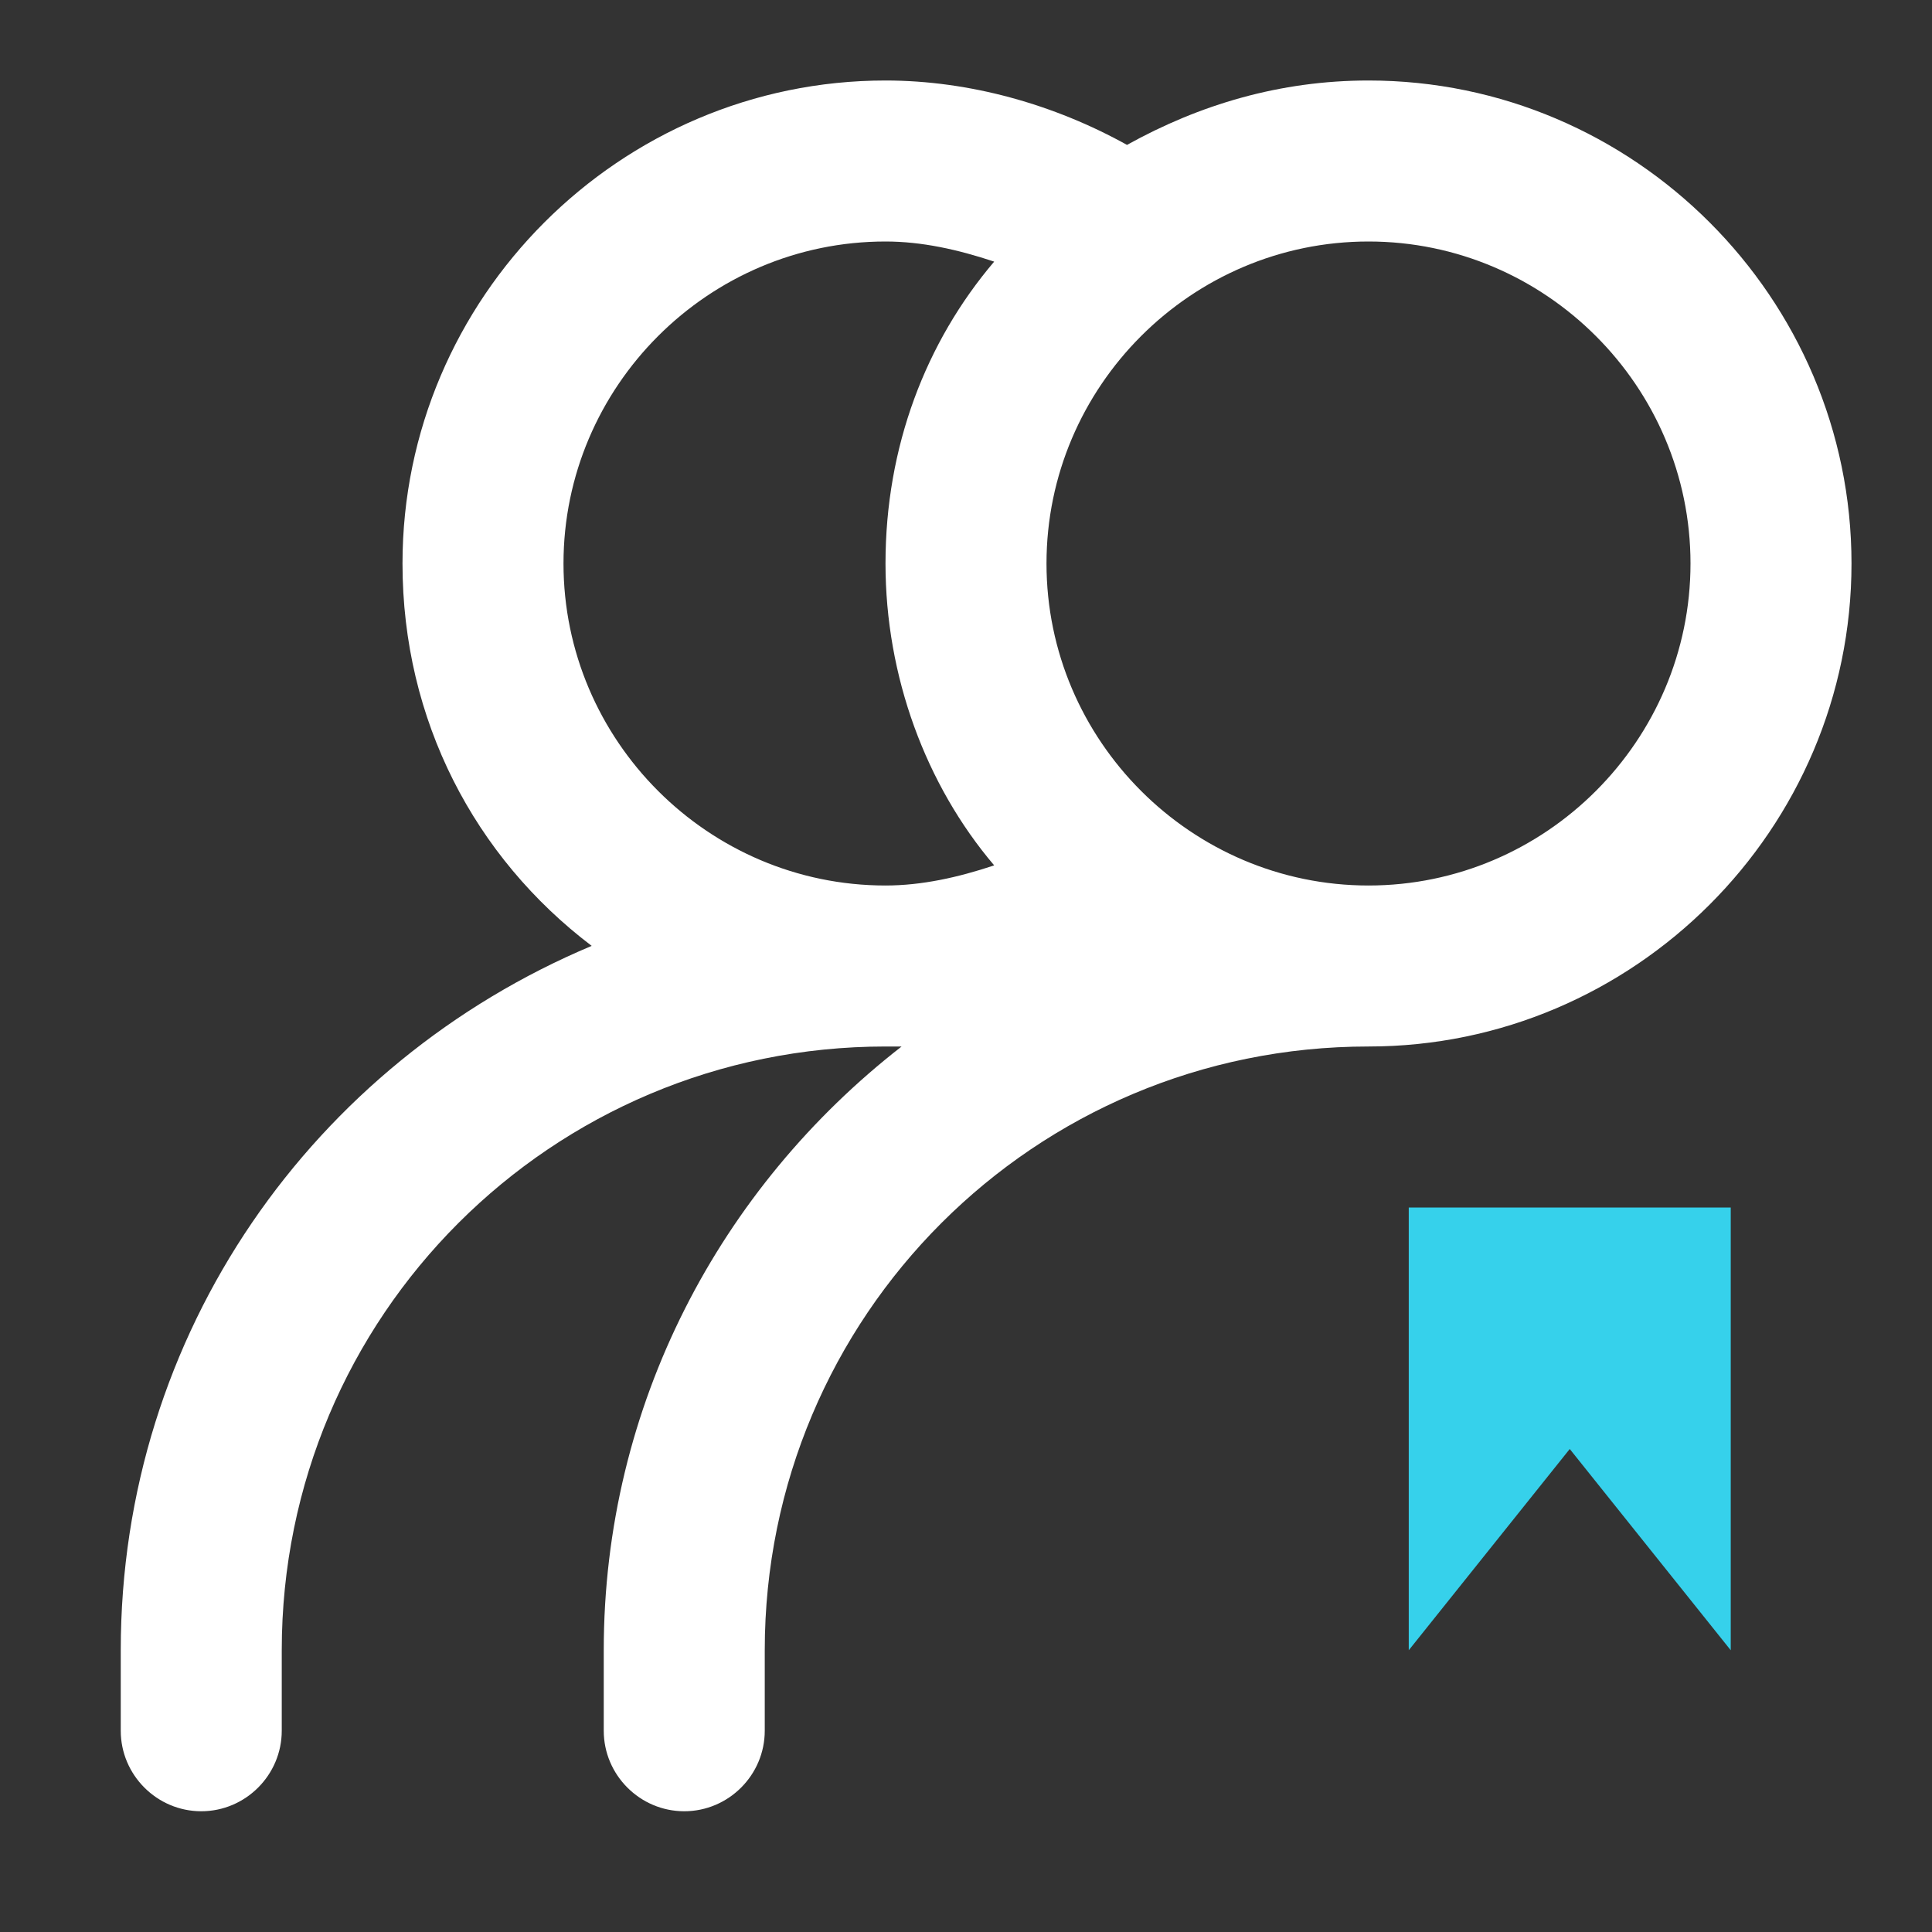 <svg width="1024" height="1024" xmlns="http://www.w3.org/2000/svg" class="icon">
 <rect width="100%" height="100%" fill="#333333" stroke="none"/>
 <defs>
  <style type="text/css"/>
 </defs>
 <g>
  <title>background</title>
  <rect fill="none" id="canvas_background" height="402" width="582" y="-1" x="-1"/>
 </g>
 <g>
  <title>Layer 1</title>
  <path id="svg_1" fill="#ffffff" d="m725.333,42.667c-46.933,0 -89.6,12.8 -128,34.133c-38.4,-21.333 -83.2,-34.133 -128,-34.133c-140.8,0 -256,115.2 -256,256c0,83.2 38.4,155.733 100.267,202.667c-147.2,61.867 -249.6,204.8 -249.6,373.333l0,42.667c0,23.467 19.2,42.667 42.667,42.667s42.667,-19.2 42.667,-42.667l0,-42.667c0,-177.067 142.933,-320 320,-320l8.533,0c-96,74.667 -157.867,189.867 -157.867,320l0,42.667c0,23.467 19.2,42.667 42.667,42.667s42.667,-19.2 42.667,-42.667l0,-42.667c0,-177.067 142.933,-320 320,-320c140.8,0 256,-115.2 256,-256s-115.2,-256 -256,-256zm-426.667,256c0,-93.867 76.8,-170.667 170.667,-170.667c19.2,0 38.4,4.267 57.6,10.667c-36.267,42.667 -57.6,98.133 -57.6,160c0,59.733 21.333,117.333 57.6,160c-19.2,6.4 -38.4,10.667 -57.6,10.667c-93.867,0 -170.667,-76.8 -170.667,-170.667zm426.667,170.667c-93.867,0 -170.667,-76.8 -170.667,-170.667s76.8,-170.667 170.667,-170.667s170.667,76.8 170.667,170.667s-76.8,170.667 -170.667,170.667z"/>
  <path id="svg_2" fill="#36D1EB" d="m746.667,640l0,234.667l85.333,-106.667l85.333,106.667l0,-234.667l-170.667,0z"/>
 </g>
</svg>